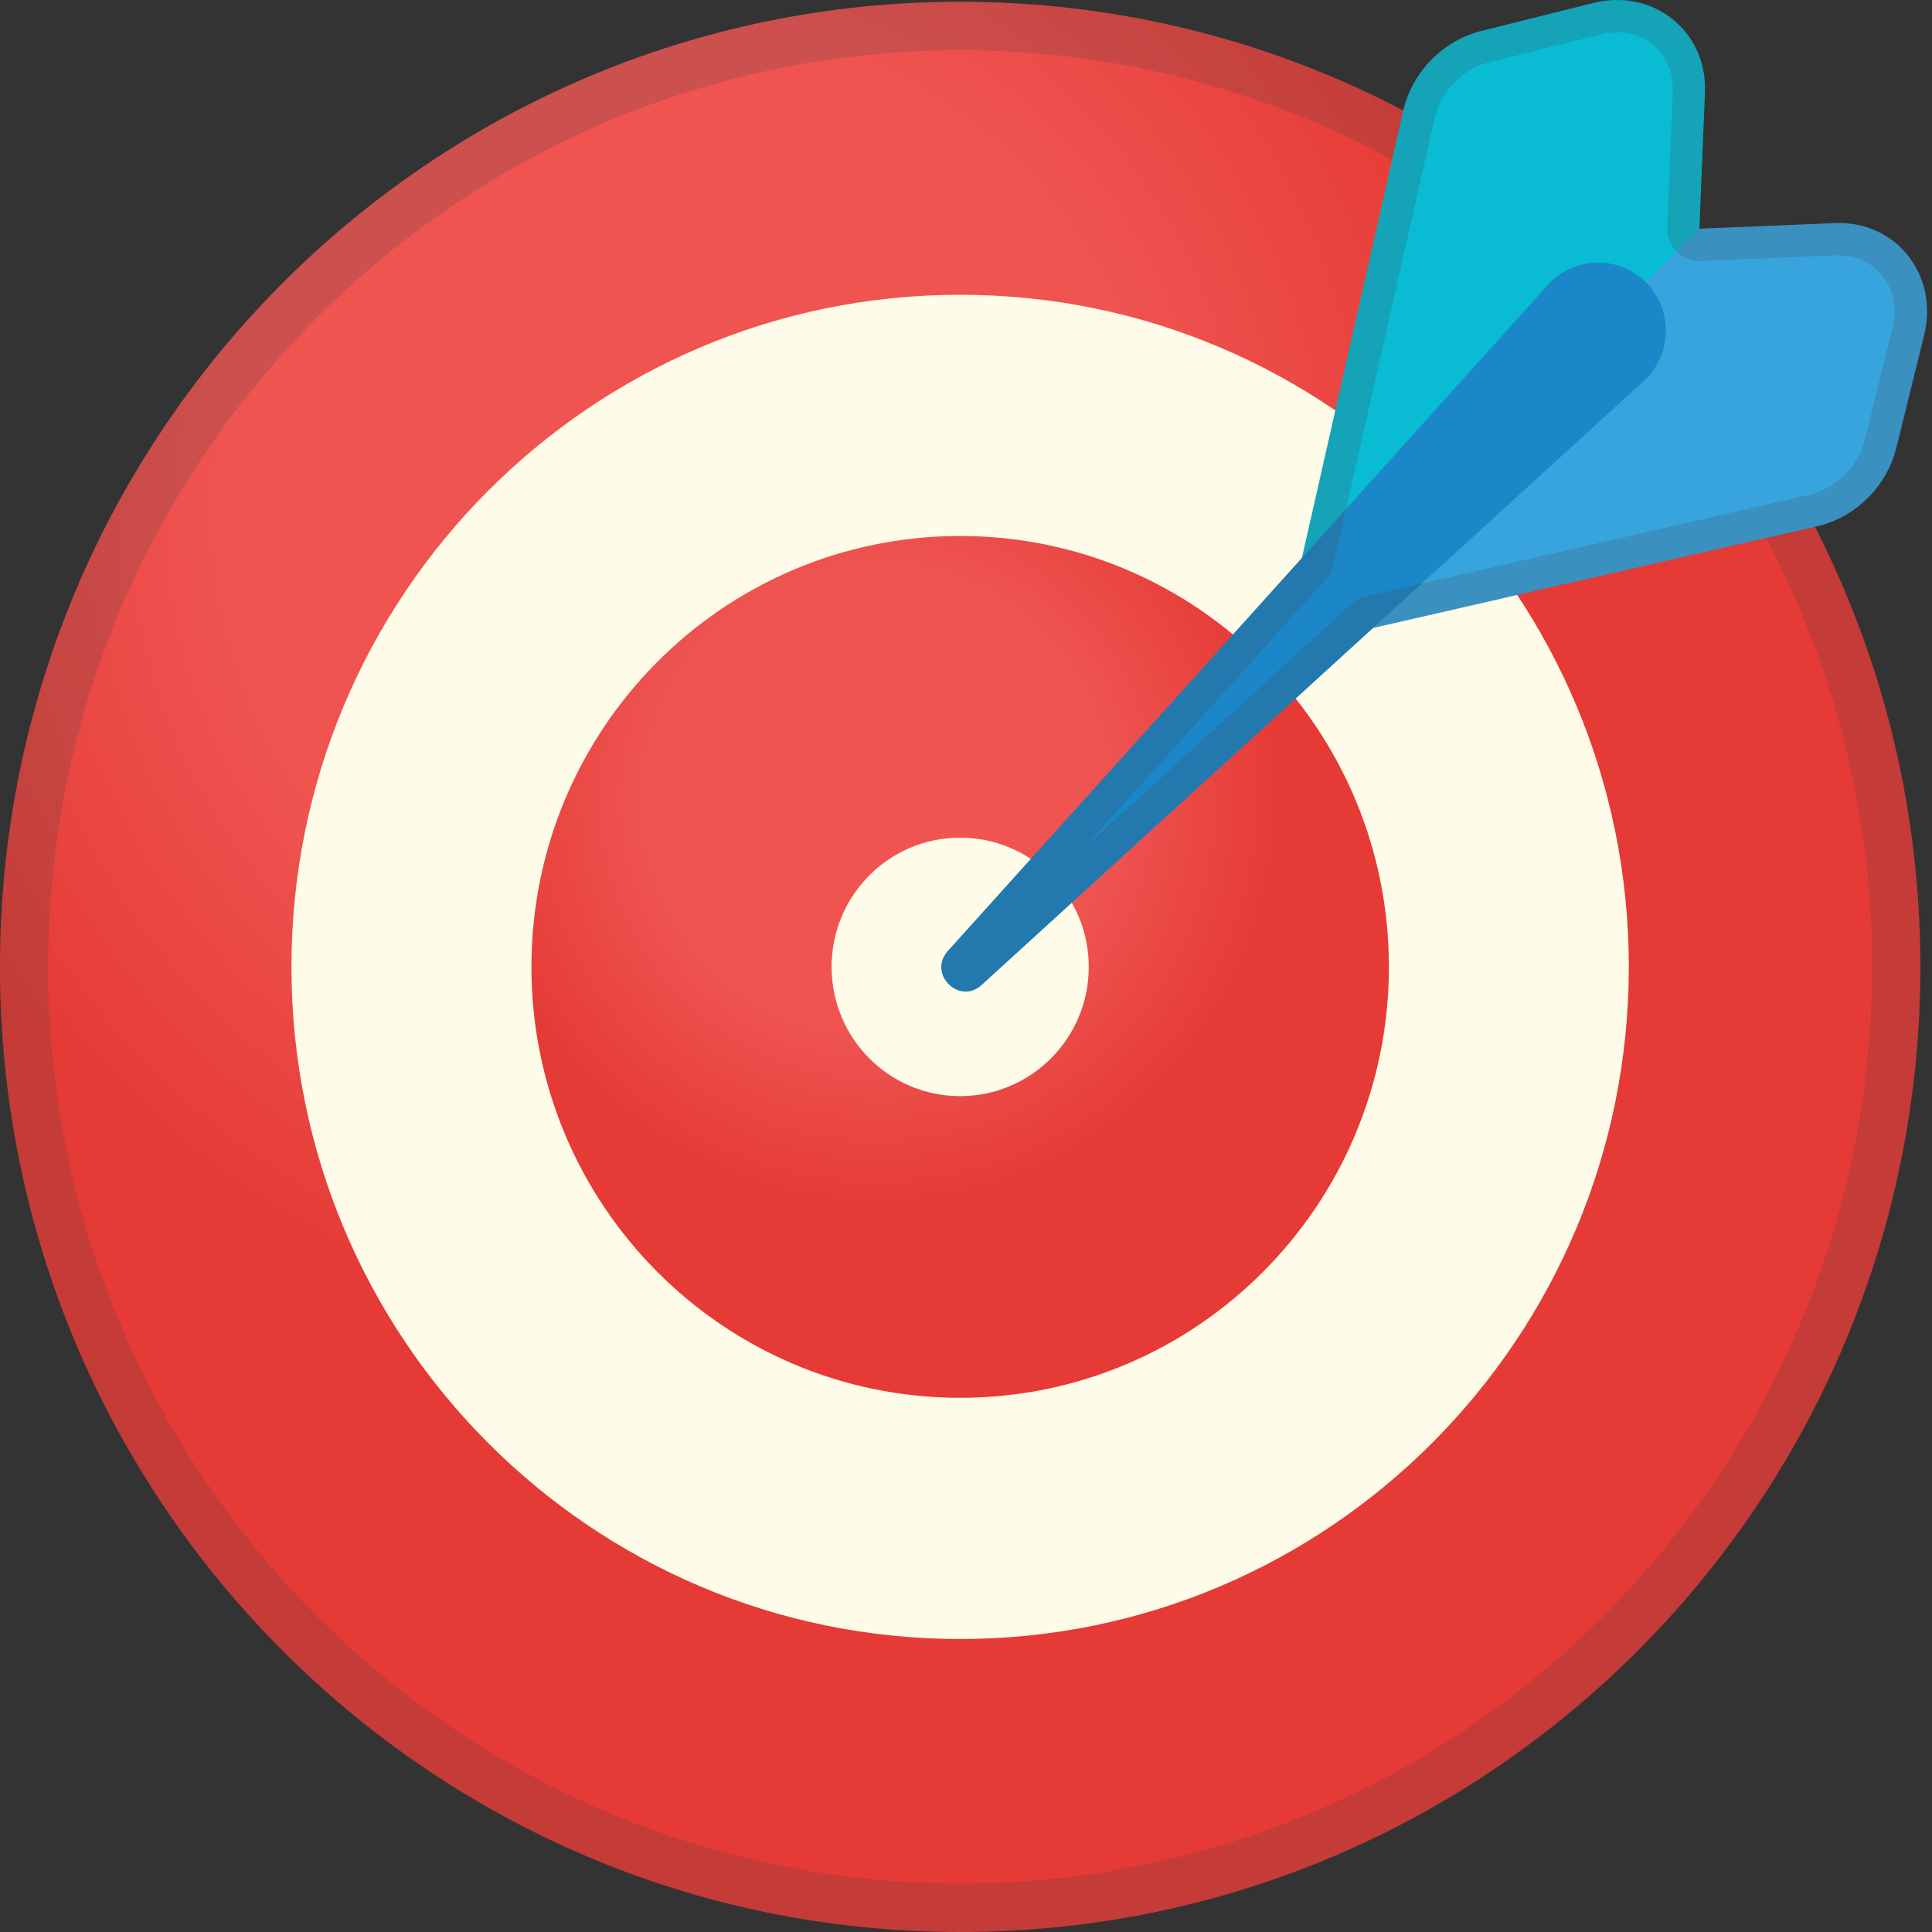 <svg width="28" height="28" viewBox="0 0 28 28" fill="none" xmlns="http://www.w3.org/2000/svg">
<rect x="0" y="0" width="28" height="28" fill="#333333" stroke="none"/>
<g clip-path="url(#clip0_270_1554)">
<path d="M13.915 28C21.601 28 27.831 21.738 27.831 14.013C27.831 6.288 21.601 0.026 13.915 0.026C6.23 0.026 0 6.288 0 14.013C0 21.738 6.23 28 13.915 28Z" fill="url(#paint0_radial_270_1554)"/>
<path opacity="0.2" d="M13.915 0.727C21.203 0.727 27.133 6.687 27.133 14.013C27.133 21.338 21.203 27.299 13.915 27.299C6.627 27.299 0.698 21.338 0.698 14.013C0.698 6.687 6.627 0.727 13.915 0.727ZM13.915 0.026C6.23 0.026 0 6.29 0 14.013C0 21.736 6.23 28 13.915 28C21.601 28 27.831 21.738 27.831 14.013C27.831 6.287 21.599 0.026 13.915 0.026Z" fill="#434343"/>
<path d="M13.915 23.754C19.267 23.754 23.606 19.393 23.606 14.013C23.606 8.633 19.267 4.272 13.915 4.272C8.563 4.272 4.224 8.633 4.224 14.013C4.224 19.393 8.563 23.754 13.915 23.754Z" fill="#FEFCE9"/>
<path d="M13.915 20.258C17.347 20.258 20.129 17.462 20.129 14.013C20.129 10.564 17.347 7.768 13.915 7.768C10.484 7.768 7.702 10.564 7.702 14.013C7.702 17.462 10.484 20.258 13.915 20.258Z" fill="url(#paint1_radial_270_1554)"/>
<path d="M13.915 15.886C14.944 15.886 15.779 15.047 15.779 14.013C15.779 12.978 14.944 12.14 13.915 12.14C12.886 12.14 12.052 12.978 12.052 14.013C12.052 15.047 12.886 15.886 13.915 15.886Z" fill="#FEFCE9"/>
<path d="M24.628 3.315L24.709 1.342C24.746 0.453 23.96 -0.175 23.088 0.044L21.468 0.449C20.91 0.589 20.464 1.045 20.336 1.609L18.57 9.404L18.584 9.397L24.632 3.318L24.628 3.315Z" fill="#09BCD4"/>
<path d="M24.63 3.315L26.593 3.234C27.477 3.196 28.103 3.986 27.884 4.863L27.482 6.491C27.342 7.052 26.889 7.501 26.328 7.629L18.573 9.404L18.579 9.39L24.628 3.311L24.63 3.315Z" fill="#38A4DD"/>
<path d="M14.225 14.277C13.899 14.569 13.446 14.114 13.734 13.786L22.464 4.094C22.848 3.708 23.471 3.708 23.855 4.094C24.239 4.48 24.239 5.107 23.855 5.493L14.225 14.277Z" fill="#1B87C9"/>
<path opacity="0.2" d="M23.434 0.468C23.665 0.468 23.874 0.554 24.025 0.713C24.176 0.87 24.253 1.087 24.244 1.323L24.162 3.292C24.158 3.383 24.181 3.472 24.225 3.547C24.246 3.582 24.269 3.613 24.297 3.641C24.383 3.729 24.504 3.783 24.63 3.783H24.648L26.607 3.701H26.647C26.907 3.701 27.135 3.809 27.286 4.003C27.445 4.204 27.496 4.478 27.428 4.749L27.026 6.376C26.93 6.762 26.607 7.082 26.221 7.171L19.791 8.644C19.712 8.663 19.64 8.7 19.582 8.754L15.702 12.299L19.214 8.399C19.268 8.34 19.305 8.268 19.324 8.188L20.792 1.712C20.88 1.323 21.196 0.998 21.582 0.903L23.201 0.498C23.278 0.477 23.357 0.468 23.434 0.468ZM23.434 0C23.32 0 23.204 0.014 23.088 0.044L21.468 0.449C20.91 0.589 20.464 1.045 20.336 1.609L18.868 8.086L13.734 13.784C13.508 14.039 13.732 14.368 13.994 14.368C14.071 14.368 14.15 14.34 14.222 14.275L19.896 9.103L26.326 7.63C26.884 7.501 27.34 7.052 27.479 6.491L27.882 4.863C28.094 4.005 27.5 3.234 26.649 3.234C26.63 3.234 26.609 3.234 26.588 3.236L24.63 3.318H24.625V3.313L24.707 1.344C24.739 0.573 24.158 0 23.434 0Z" fill="#434343"/>
</g>
<defs>
<radialGradient id="paint0_radial_270_1554" cx="0" cy="0" r="1" gradientUnits="userSpaceOnUse" gradientTransform="translate(9.939 7.457) scale(14.465 14.539)">
<stop offset="0.471" stop-color="#EF5451"/>
<stop offset="0.834" stop-color="#E53A35"/>
</radialGradient>
<radialGradient id="paint1_radial_270_1554" cx="0" cy="0" r="1" gradientUnits="userSpaceOnUse" gradientTransform="translate(12.715 11.601) scale(7.13 7.167)">
<stop offset="0.471" stop-color="#EF5451"/>
<stop offset="0.834" stop-color="#E53A35"/>
</radialGradient>
<clipPath id="clip0_270_1554">
<rect width="27.928" height="28" fill="white"/>
</clipPath>
</defs>
</svg>
